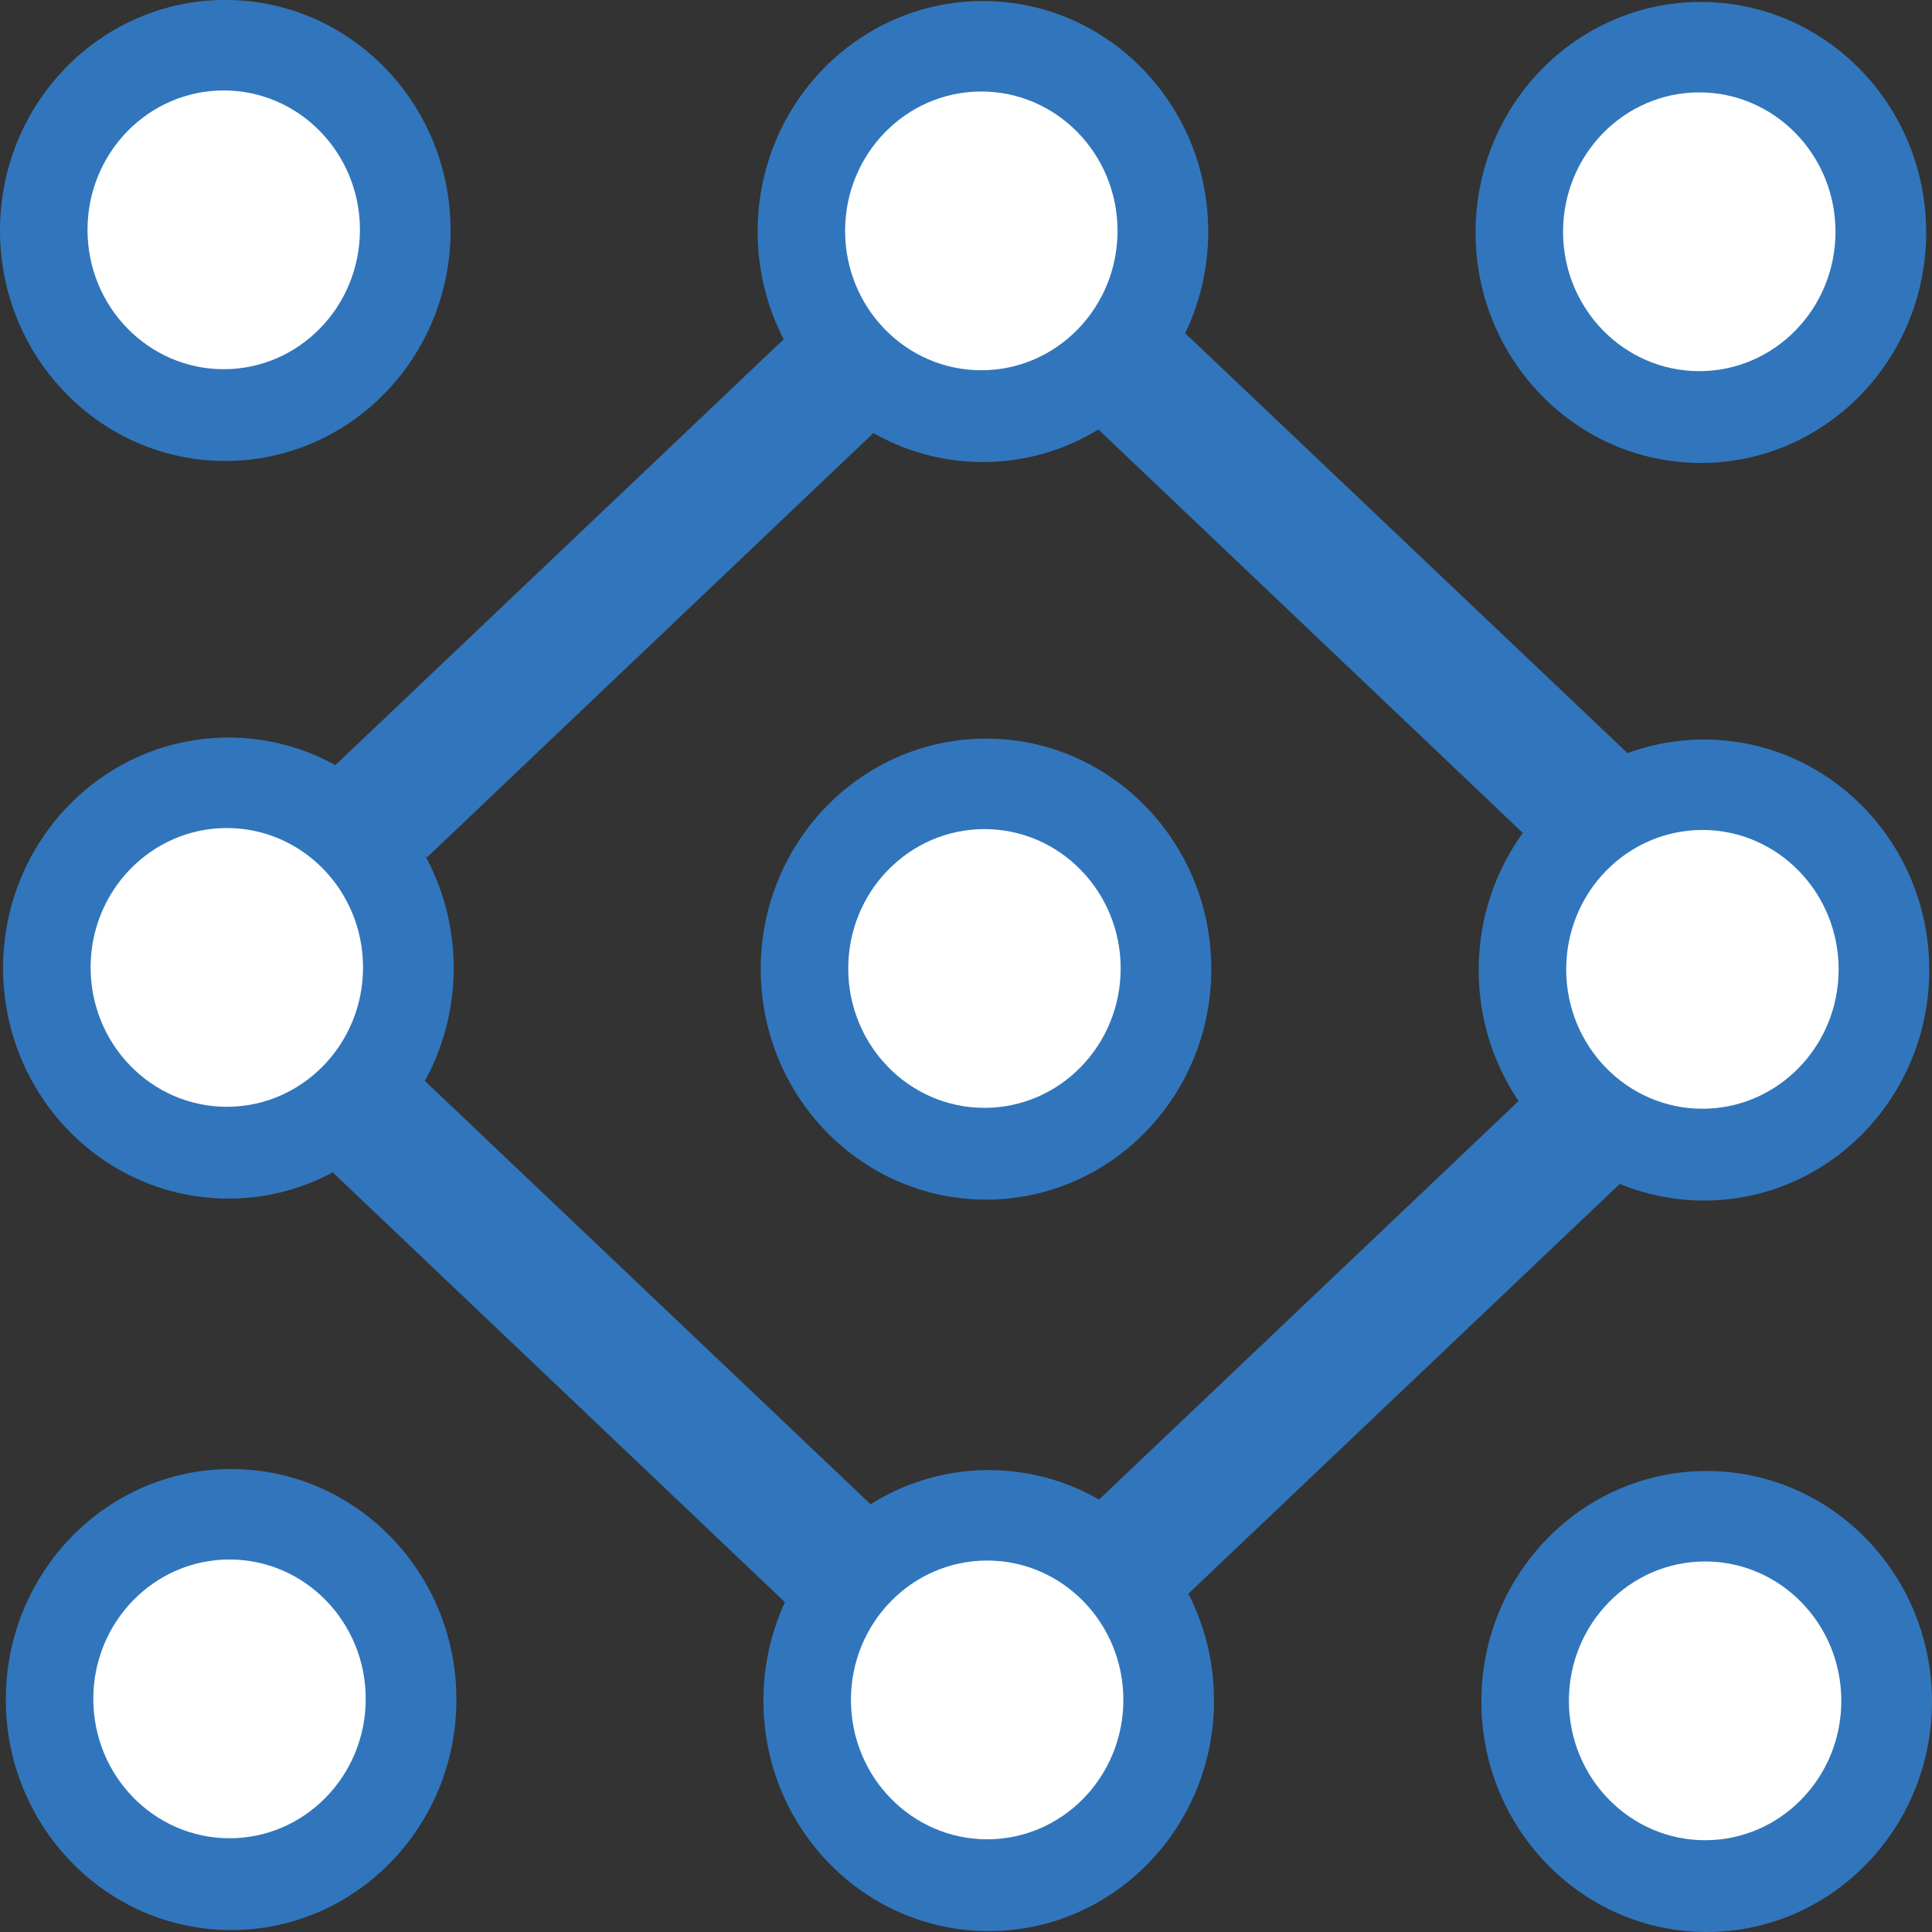﻿<?xml version="1.0" encoding="UTF-8" standalone="no"?>
<!-- Generated by Microsoft Visio, SVG Export Cognitive Services Decision.svg Page-1 -->
<svg xmlns:dc="http://purl.org/dc/elements/1.1/" xmlns:cc="http://creativecommons.org/ns#" xmlns:rdf="http://www.w3.org/1999/02/22-rdf-syntax-ns#" xmlns:svg="http://www.w3.org/2000/svg" xmlns="http://www.w3.org/2000/svg" xmlns:sodipodi="http://sodipodi.sourceforge.net/DTD/sodipodi-0.dtd" xmlns:inkscape="http://www.inkscape.org/namespaces/inkscape" width="56.693" height="56.693" viewBox="0 0 56.693 56.693" xml:space="preserve" class="st5" version="1.1" id="svg157" sodipodi:docname="Cognitive Services Decision.svg" style="font-size:12px;overflow:visible;color-interpolation-filters:sRGB;fill:none;fill-rule:evenodd;stroke-linecap:square;stroke-miterlimit:3" inkscape:version="0.92.5 (2060ec1f9f, 2020-04-08)">
  <rect x="0" y="0" width="56.693" height="56.693" fill="#333333" stroke="none"/>
  <defs id="defs161" />
  <sodipodi:namedview pagecolor="#ffffff" bordercolor="#666666" borderopacity="1" objecttolerance="10" gridtolerance="10" guidetolerance="10" inkscape:pageopacity="0" inkscape:pageshadow="2" inkscape:window-width="640" inkscape:window-height="480" id="namedview159" showgrid="false" inkscape:zoom="1.8365233" inkscape:cx="37.795184" inkscape:cy="18.897581" inkscape:window-x="0" inkscape:window-y="0" inkscape:window-maximized="0" inkscape:current-layer="svg157" />
	<style type="text/css" id="style2">
	<![CDATA[
		.st1 {fill:#3176bc}
		.st2 {stroke:none;stroke-linecap:butt;stroke-width:0.75;visibility:hidden}
		.st3 {fill:#ffffff}
		.st4 {fill:#3176bc;stroke:none;stroke-linecap:butt;stroke-width:1.626}
		.st5 {fill:none;fill-rule:evenodd;font-size:12px;overflow:visible;stroke-linecap:square;stroke-miterlimit:3}
	]]>
	</style>

	<g id="g155" transform="translate(-5.669,-5.669)">
		<title id="title4">Page-1</title>
		<g id="group6748-1" transform="translate(5.669,-34.016)">
			<title id="title6">Cognitive Services Decision</title>
			<g id="shape6749-2" transform="translate(43.3,-43.108)">
				<title id="title8">path11-0-5</title>
				<ellipse cx="6.611" cy="89.614" rx="6.611" ry="6.764" class="st1" id="ellipse10" style="fill:#3176bc" />
				<ellipse cx="6.611" cy="89.614" rx="6.611" ry="6.764" class="st2" id="ellipse12" style="visibility:hidden;stroke:none;stroke-width:0.75;stroke-linecap:butt" />
			</g>
			<g id="shape6750-5" transform="translate(45.867,-45.802)">
				<title id="title15">path836-7-85</title>
				<ellipse cx="3.997" cy="92.288" rx="3.997" ry="4.09" class="st3" id="ellipse17" style="fill:#ffffff" />
				<ellipse cx="3.997" cy="92.288" rx="3.997" ry="4.09" class="st2" id="ellipse19" style="visibility:hidden;stroke:none;stroke-width:0.75;stroke-linecap:butt" />
			</g>
			<g id="shape6751-8" transform="translate(0,-43.166)">
				<title id="title22">path11-0-5-8</title>
				<ellipse cx="6.611" cy="89.614" rx="6.611" ry="6.764" class="st1" id="ellipse24" style="fill:#3176bc" />
				<ellipse cx="6.611" cy="89.614" rx="6.611" ry="6.764" class="st2" id="ellipse26" style="visibility:hidden;stroke:none;stroke-width:0.75;stroke-linecap:butt" />
			</g>
			<g id="shape6752-11" transform="translate(2.568,-45.859)">
				<title id="title29">path836-7-85-6</title>
				<ellipse cx="3.997" cy="92.288" rx="3.997" ry="4.09" class="st3" id="ellipse31" style="fill:#ffffff" />
				<ellipse cx="3.997" cy="92.288" rx="3.997" ry="4.09" class="st2" id="ellipse33" style="visibility:hidden;stroke:none;stroke-width:0.75;stroke-linecap:butt" />
			</g>
			<g id="shape6753-14" transform="translate(22.232,-43.135)">
				<title id="title36">path11-0-5-8-9</title>
				<ellipse cx="6.611" cy="89.614" rx="6.611" ry="6.764" class="st1" id="ellipse38" style="fill:#3176bc" />
				<ellipse cx="6.611" cy="89.614" rx="6.611" ry="6.764" class="st2" id="ellipse40" style="visibility:hidden;stroke:none;stroke-width:0.75;stroke-linecap:butt" />
			</g>
			<g id="shape6754-17" transform="translate(24.799,-45.828)">
				<title id="title43">path836-7-85-6-9</title>
				<ellipse cx="3.997" cy="92.288" rx="3.997" ry="4.09" class="st3" id="ellipse45" style="fill:#ffffff" />
				<ellipse cx="3.997" cy="92.288" rx="3.997" ry="4.09" class="st2" id="ellipse47" style="visibility:hidden;stroke:none;stroke-width:0.75;stroke-linecap:butt" />
			</g>
			<g id="shape6755-20" transform="translate(43.47)">
				<title id="title50">path11-0-5-5</title>
				<ellipse cx="6.611" cy="89.614" rx="6.611" ry="6.764" class="st1" id="ellipse52" style="fill:#3176bc" />
				<ellipse cx="6.611" cy="89.614" rx="6.611" ry="6.764" class="st2" id="ellipse54" style="visibility:hidden;stroke:none;stroke-width:0.75;stroke-linecap:butt" />
			</g>
			<g id="shape6756-23" transform="translate(46.038,-2.693)">
				<title id="title57">path836-7-85-5</title>
				<ellipse cx="3.997" cy="92.288" rx="3.997" ry="4.09" class="st3" id="ellipse59" style="fill:#ffffff" />
				<ellipse cx="3.997" cy="92.288" rx="3.997" ry="4.09" class="st2" id="ellipse61" style="visibility:hidden;stroke:none;stroke-width:0.75;stroke-linecap:butt" />
			</g>
			<g id="shape6757-26" transform="translate(0.171,-0.057)">
				<title id="title64">path11-0-5-8-1</title>
				<ellipse cx="6.611" cy="89.614" rx="6.611" ry="6.764" class="st1" id="ellipse66" style="fill:#3176bc" />
				<ellipse cx="6.611" cy="89.614" rx="6.611" ry="6.764" class="st2" id="ellipse68" style="visibility:hidden;stroke:none;stroke-width:0.75;stroke-linecap:butt" />
			</g>
			<g id="shape6758-29" transform="translate(2.738,-2.751)">
				<title id="title71">path836-7-85-6-5</title>
				<ellipse cx="3.997" cy="92.288" rx="3.997" ry="4.09" class="st3" id="ellipse73" style="fill:#ffffff" />
				<ellipse cx="3.997" cy="92.288" rx="3.997" ry="4.09" class="st2" id="ellipse75" style="visibility:hidden;stroke:none;stroke-width:0.75;stroke-linecap:butt" />
			</g>
			<g id="shape6759-32" transform="translate(22.402,-0.026)">
				<title id="title78">path11-0-5-8-9-3</title>
				<ellipse cx="6.611" cy="89.614" rx="6.611" ry="6.764" class="st1" id="ellipse80" style="fill:#3176bc" />
				<ellipse cx="6.611" cy="89.614" rx="6.611" ry="6.764" class="st2" id="ellipse82" style="visibility:hidden;stroke:none;stroke-width:0.75;stroke-linecap:butt" />
			</g>
			<g id="shape6760-35" transform="translate(24.97,-2.72)">
				<title id="title85">path836-7-85-6-9-8</title>
				<ellipse cx="3.997" cy="92.288" rx="3.997" ry="4.09" class="st3" id="ellipse87" style="fill:#ffffff" />
				<ellipse cx="3.997" cy="92.288" rx="3.997" ry="4.09" class="st2" id="ellipse89" style="visibility:hidden;stroke:none;stroke-width:0.75;stroke-linecap:butt" />
			</g>
			<g id="shape6761-38" transform="translate(43.391,-21.464)">
				<title id="title92">path11-0-5-9</title>
				<ellipse cx="6.611" cy="89.614" rx="6.611" ry="6.764" class="st1" id="ellipse94" style="fill:#3176bc" />
				<ellipse cx="6.611" cy="89.614" rx="6.611" ry="6.764" class="st2" id="ellipse96" style="visibility:hidden;stroke:none;stroke-width:0.75;stroke-linecap:butt" />
			</g>
			<g id="shape6762-41" transform="translate(45.959,-24.158)">
				<title id="title99">path836-7-85-8</title>
				<ellipse cx="3.997" cy="92.288" rx="3.997" ry="4.09" class="st3" id="ellipse101" style="fill:#ffffff" />
				<ellipse cx="3.997" cy="92.288" rx="3.997" ry="4.09" class="st2" id="ellipse103" style="visibility:hidden;stroke:none;stroke-width:0.75;stroke-linecap:butt" />
			</g>
			<g id="shape6763-44" transform="translate(0.091,-21.522)">
				<title id="title106">path11-0-5-8-0</title>
				<ellipse cx="6.611" cy="89.614" rx="6.611" ry="6.764" class="st1" id="ellipse108" style="fill:#3176bc" />
				<ellipse cx="6.611" cy="89.614" rx="6.611" ry="6.764" class="st2" id="ellipse110" style="visibility:hidden;stroke:none;stroke-width:0.75;stroke-linecap:butt" />
			</g>
			<g id="shape6764-47" transform="translate(2.659,-24.215)">
				<title id="title113">path836-7-85-6-8</title>
				<ellipse cx="3.997" cy="92.288" rx="3.997" ry="4.09" class="st3" id="ellipse115" style="fill:#ffffff" />
				<ellipse cx="3.997" cy="92.288" rx="3.997" ry="4.09" class="st2" id="ellipse117" style="visibility:hidden;stroke:none;stroke-width:0.75;stroke-linecap:butt" />
			</g>
			<g id="shape6765-50" transform="translate(22.323,-21.491)">
				<title id="title120">path11-0-5-8-9-1</title>
				<ellipse cx="6.611" cy="89.614" rx="6.611" ry="6.764" class="st1" id="ellipse122" style="fill:#3176bc" />
				<ellipse cx="6.611" cy="89.614" rx="6.611" ry="6.764" class="st2" id="ellipse124" style="visibility:hidden;stroke:none;stroke-width:0.75;stroke-linecap:butt" />
			</g>
			<g id="shape6766-53" transform="translate(24.891,-24.184)">
				<title id="title127">path836-7-85-6-9-80</title>
				<ellipse cx="3.997" cy="92.288" rx="3.997" ry="4.09" class="st3" id="ellipse129" style="fill:#ffffff" />
				<ellipse cx="3.997" cy="92.288" rx="3.997" ry="4.09" class="st2" id="ellipse131" style="visibility:hidden;stroke:none;stroke-width:0.75;stroke-linecap:butt" />
			</g>
			<g id="shape6767-56" transform="translate(9.758,-31.534)">
				<title id="title134">path990</title>
				<path d="M 13.57,80.86 0,93.75 2.77,96.38 16.53,83.3 Z" class="st4" id="path136" inkscape:connector-curvature="0" style="fill:#3176bc;stroke:none;stroke-width:1.626;stroke-linecap:butt" />
			</g>
			<g id="shape6768-58" transform="translate(31.533,-31.676)">
				<title id="title139">path990-5</title>
				<path d="M 2.95,80.86 16.53,93.75 13.76,96.38 0,83.3 Z" class="st4" id="path141" inkscape:connector-curvature="0" style="fill:#3176bc;stroke:none;stroke-width:1.626;stroke-linecap:butt" />
			</g>
			<g id="shape6769-60" transform="translate(9.599,-9.55)">
				<title id="title144">path990-9</title>
				<path d="M 13.57,96.38 0,83.48 2.77,80.86 16.53,93.93 Z" class="st4" id="path146" inkscape:connector-curvature="0" style="fill:#3176bc;stroke:none;stroke-width:1.626;stroke-linecap:butt" />
			</g>
			<g id="shape6770-62" transform="translate(31.374,-9.409)">
				<title id="title149">path990-5-1</title>
				<path d="M 2.95,96.38 16.53,83.48 13.76,80.86 0,93.93 Z" class="st4" id="path151" inkscape:connector-curvature="0" style="fill:#3176bc;stroke:none;stroke-width:1.626;stroke-linecap:butt" />
			</g>
		</g>
	</g>
</svg>